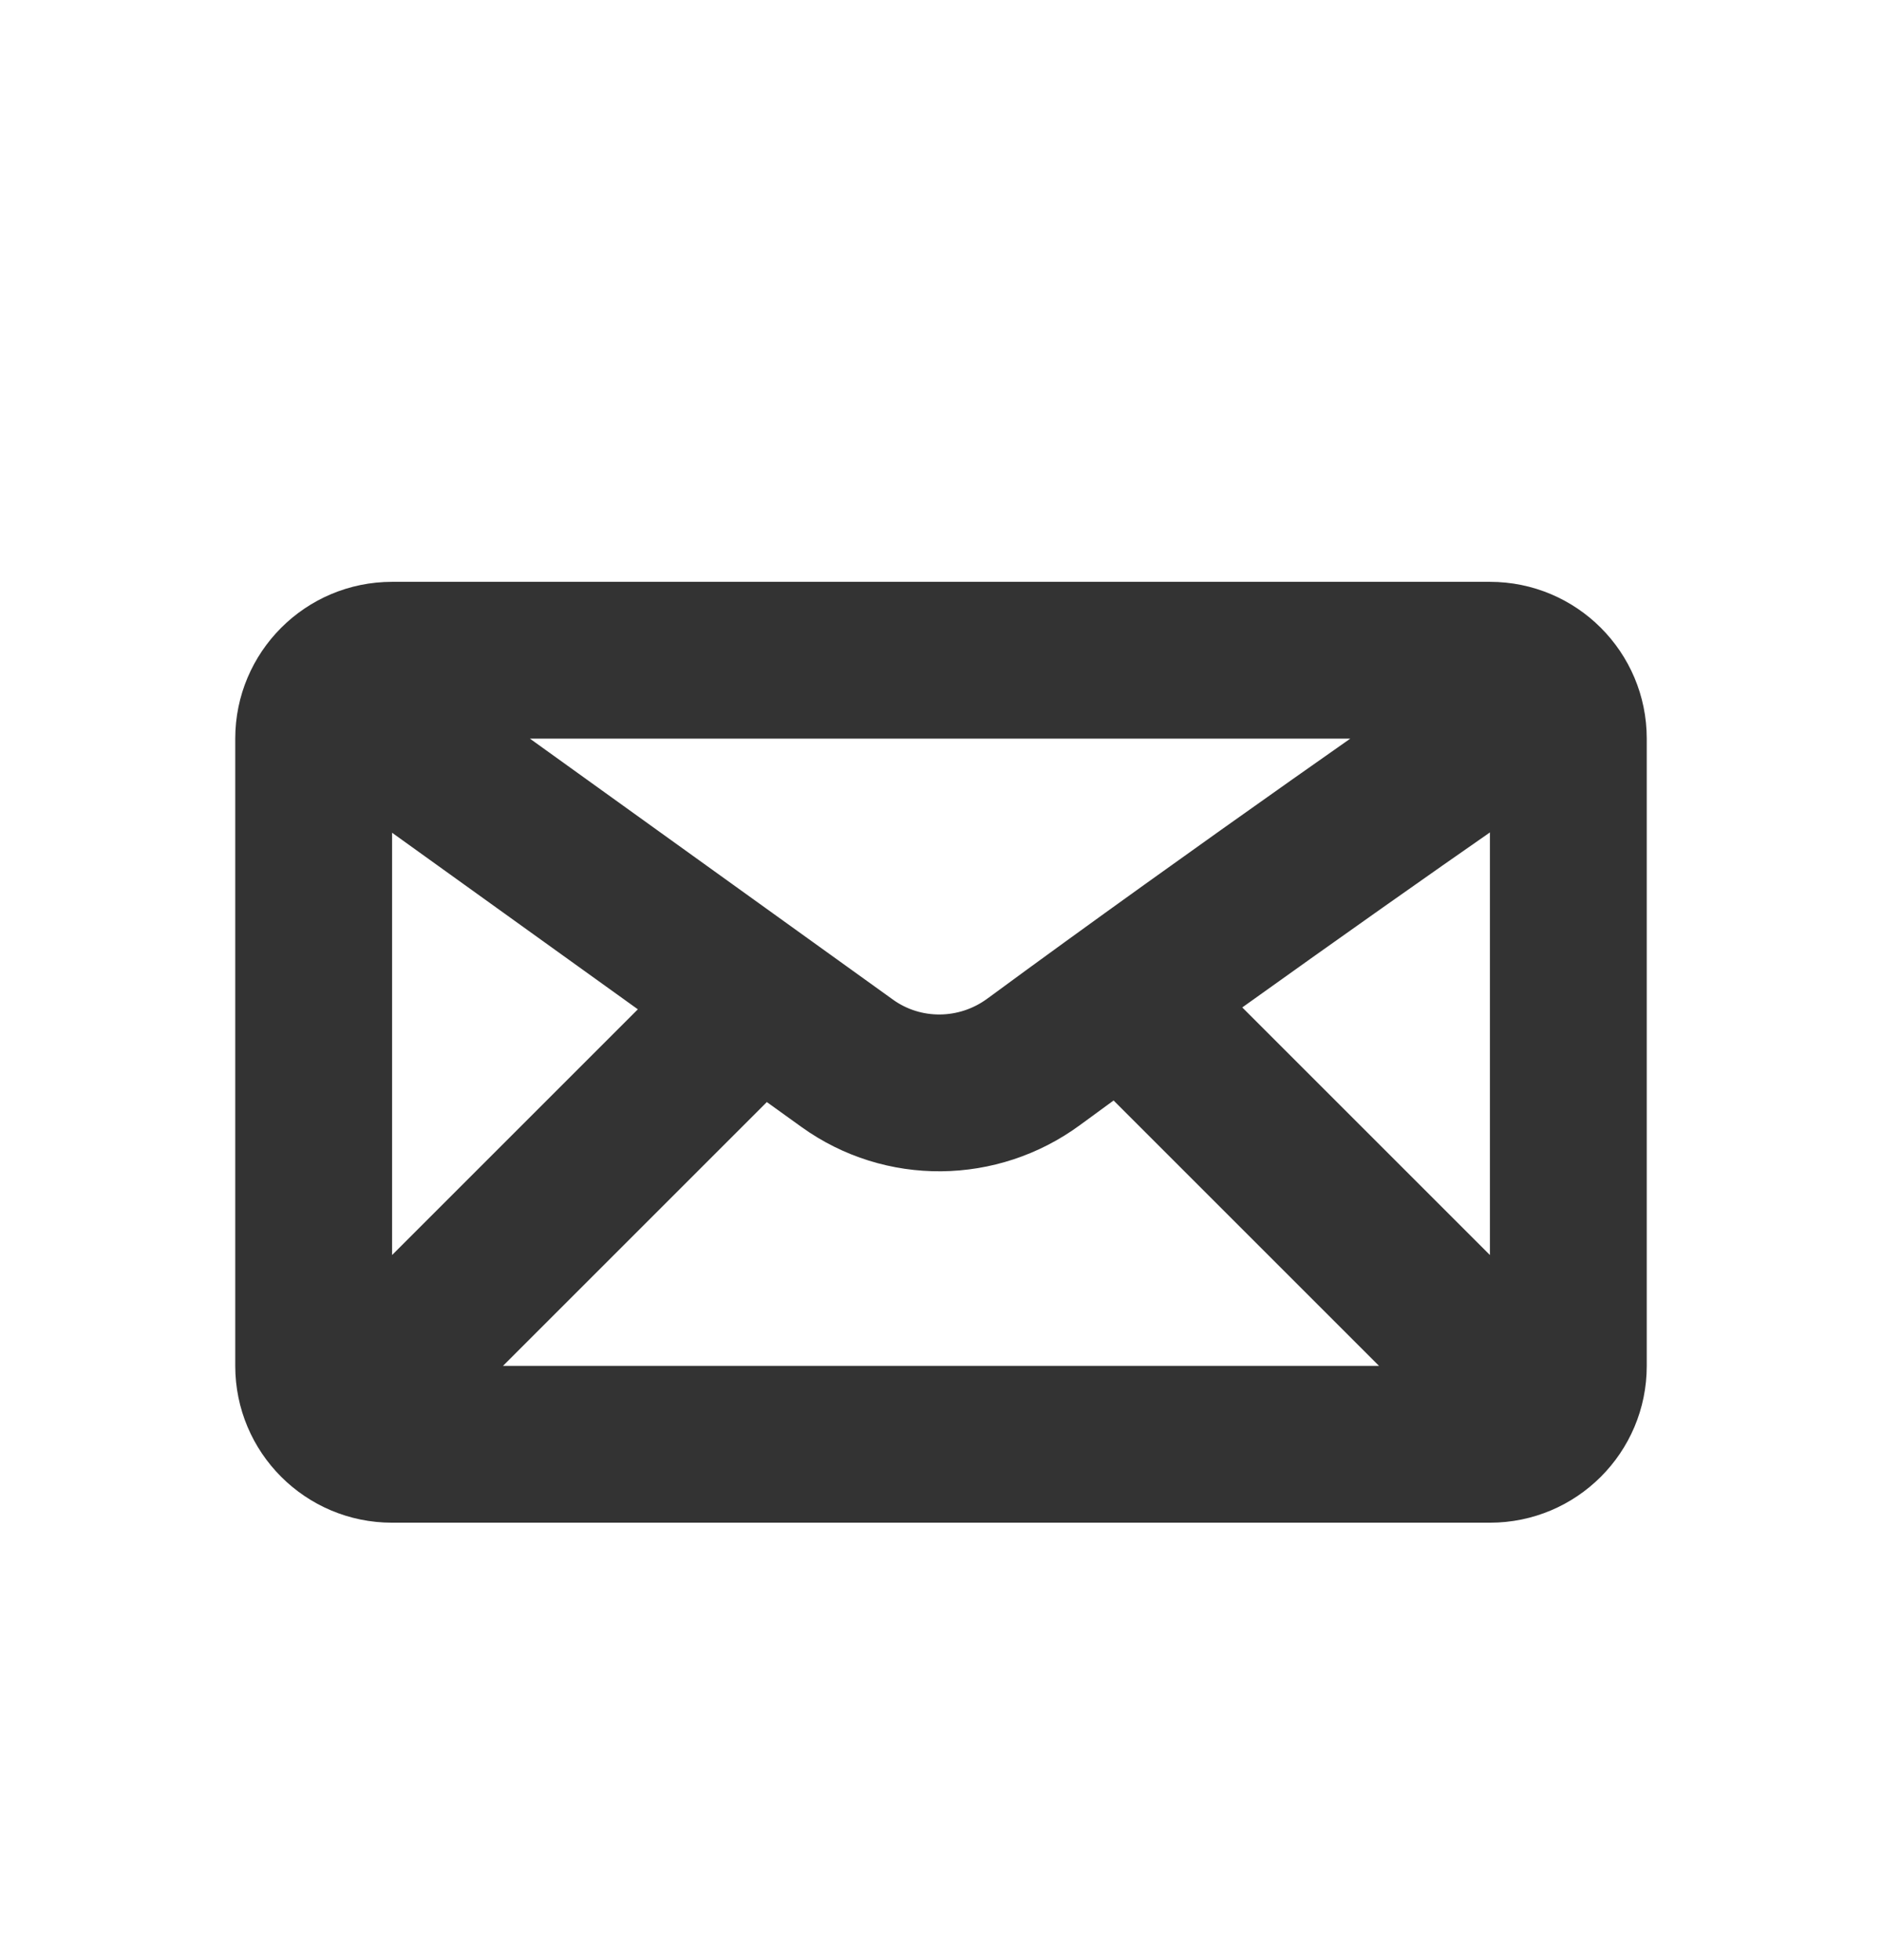 <svg width="24" height="25" viewBox="0 0 24 25" fill="none" xmlns="http://www.w3.org/2000/svg">
<path fill-rule="evenodd" clip-rule="evenodd" d="M17.219 9.421H6.758L11.388 12.75C11.742 13.005 12.228 13.003 12.589 12.738C13.887 11.783 15.341 10.745 16.474 9.945C16.742 9.756 16.992 9.58 17.219 9.421ZM19 16.007L19 10.617C18.658 10.855 18.181 11.188 17.628 11.579C17.088 11.96 16.475 12.396 15.842 12.849L19 16.007ZM17.586 17.421H6.414L9.779 14.056L10.221 14.374C11.289 15.142 12.723 15.121 13.773 14.349C13.914 14.246 14.057 14.141 14.201 14.036L17.586 17.421ZM8.134 12.873L5 16.007V10.621L8.134 12.873ZM19 7.421C20.105 7.421 21 8.317 21 9.421V17.421C21 18.526 20.105 19.421 19 19.421H5C3.895 19.421 3 18.526 3 17.421V9.421C3 8.317 3.895 7.421 5 7.421L19 7.421Z" fill="#333333"/>
</svg>
